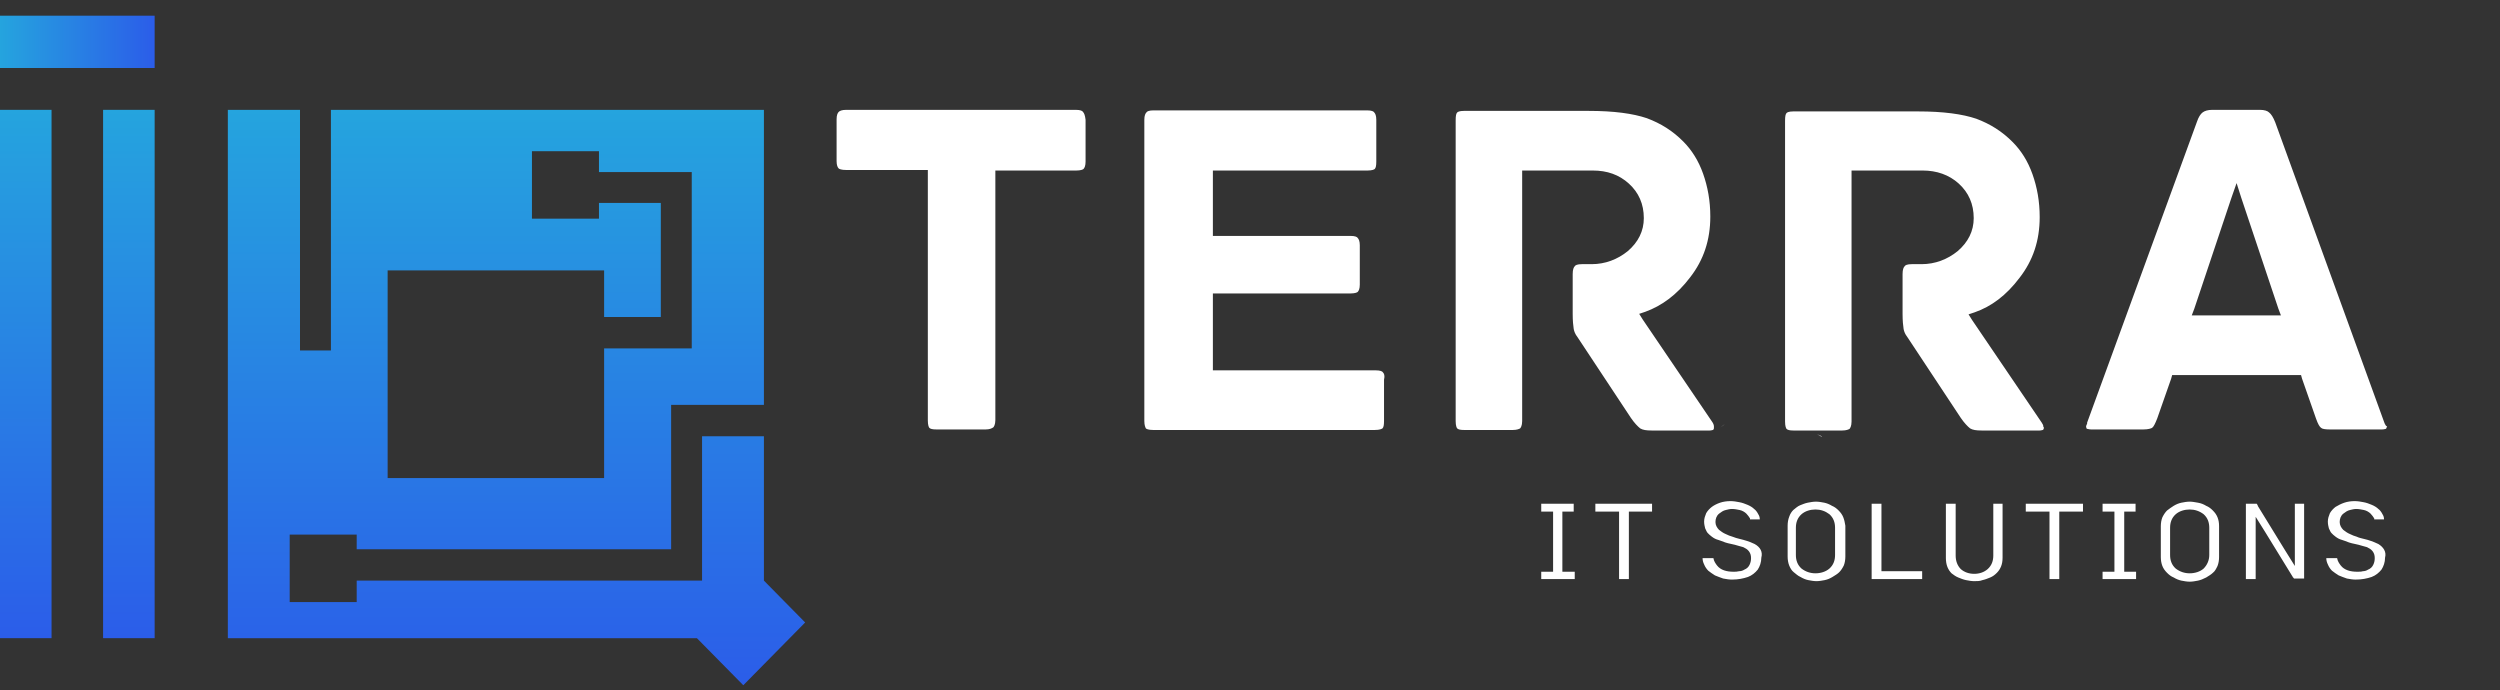 <svg width="210" height="58" viewBox="0 0 210 58" fill="none" xmlns="http://www.w3.org/2000/svg">
<rect x="0" y="0" width="210" height="58" fill="#333333" stroke="none"/>
<path d="M144.749 35.723L144.532 35.898L144.879 35.635L144.749 35.723ZM153.106 36.074L152.715 36.118H153.149C153.106 36.118 153.106 36.074 153.106 36.074ZM153.106 36.074L152.715 36.118H153.149C153.106 36.118 153.106 36.074 153.106 36.074ZM152.629 36.47L153.018 36.689V36.645L152.629 36.47ZM152.629 36.47L153.018 36.689V36.645L152.629 36.47ZM144.749 35.723L144.532 35.898L144.879 35.635L144.749 35.723Z" fill="white"/>
<path d="M12.99 9.227H8.66V53.606H12.99V9.227Z" fill="url(#paint0_linear_68_743)"/>
<path d="M4.33 9.227H0V53.606H4.33V9.227Z" fill="url(#paint1_linear_68_743)"/>
<path d="M12.99 1.318H0V5.712H12.99V1.318Z" fill="url(#paint2_linear_68_743)"/>
<path fill-rule="evenodd" clip-rule="evenodd" d="M25.2 9.227V29.439H27.798V9.227H41.654H64.169V12.698V22.716V34.009H58.973H56.375V36.601V46.136H41.654H29.963V44.906H24.334V50.574H29.963V48.772H41.654H58.973V47.498V46.136V36.645H64.169V40.116V48.772L67.633 52.288L62.437 57.56L58.54 53.606H50.746H41.654H32.561H19.138V40.116V22.716V12.698V9.227H25.2ZM32.561 22.716H41.654H50.746V26.627H55.509V17.048H50.313V18.366H44.684V12.698H50.313V14.456H58.107V15.774V17.092V26.671V29.263H55.509H50.746V40.16H41.654H32.561V22.716Z" fill="url(#paint3_linear_68_743)"/>
<path d="M131.239 48.026V42.973H132.191V42.314H129.464V42.973H130.46V48.026H129.464V48.641H132.278V48.026H131.239ZM134.01 42.314V42.973H136.002V48.641H136.825V42.973H138.773V42.314H134.01ZM147.39 45.697C147.216 45.609 146.913 45.477 146.437 45.346C146.394 45.346 146.307 45.302 146.091 45.258C145.918 45.214 145.745 45.17 145.528 45.082C145.355 45.038 145.139 44.95 144.965 44.862C144.748 44.774 144.575 44.642 144.402 44.511C144.229 44.335 144.099 44.115 144.099 43.852C144.099 43.588 144.185 43.324 144.402 43.148C144.575 43.017 144.748 42.885 144.965 42.841C145.139 42.797 145.312 42.753 145.485 42.753C145.701 42.753 145.918 42.797 146.134 42.841C146.351 42.885 146.567 43.017 146.697 43.148C146.827 43.28 146.913 43.412 147 43.544V43.588V43.632H147.823C147.823 43.456 147.779 43.324 147.693 43.192C147.606 43.017 147.476 42.841 147.346 42.753C147.216 42.621 147 42.489 146.784 42.402C146.567 42.314 146.351 42.226 146.091 42.182C145.875 42.138 145.615 42.094 145.355 42.094C145.052 42.094 144.748 42.138 144.488 42.226C144.229 42.314 143.969 42.446 143.796 42.577C143.623 42.709 143.449 42.885 143.32 43.105C143.233 43.324 143.146 43.544 143.146 43.808C143.146 44.027 143.19 44.203 143.233 44.379C143.319 44.555 143.363 44.686 143.449 44.774C143.536 44.862 143.666 44.994 143.796 45.082C143.969 45.214 144.142 45.302 144.315 45.346C144.488 45.389 144.661 45.477 144.921 45.565C145.052 45.609 145.225 45.653 145.442 45.697C145.658 45.741 145.831 45.785 145.961 45.829C146.134 45.873 146.264 45.917 146.437 45.961C146.61 46.048 146.784 46.136 146.913 46.312C147.043 46.488 147.087 46.664 147.087 46.883C147.087 47.103 147.043 47.279 146.957 47.455C146.87 47.63 146.74 47.762 146.524 47.85C146.394 47.938 146.221 47.982 146.091 47.982C145.918 48.026 145.788 48.026 145.615 48.026C145.051 48.026 144.532 47.894 144.229 47.498C144.099 47.323 143.969 47.147 143.926 46.883H143.016C143.016 47.059 143.06 47.235 143.146 47.411C143.233 47.63 143.363 47.806 143.493 47.938C143.666 48.07 143.839 48.202 144.055 48.333C144.272 48.421 144.488 48.509 144.748 48.597C145.008 48.641 145.225 48.685 145.485 48.685C146.004 48.685 146.437 48.597 146.827 48.465C147.173 48.333 147.433 48.114 147.649 47.85C147.823 47.586 147.952 47.235 147.952 46.839C148.082 46.356 147.866 45.961 147.39 45.697ZM154.837 43.456C154.751 43.236 154.621 43.061 154.448 42.885C154.275 42.709 154.101 42.577 153.885 42.489C153.668 42.358 153.452 42.27 153.235 42.226C153.018 42.182 152.758 42.138 152.542 42.138C152.326 42.138 152.066 42.182 151.849 42.226C151.633 42.27 151.416 42.358 151.2 42.446C150.984 42.533 150.81 42.709 150.637 42.841C150.507 42.973 150.378 43.148 150.291 43.412C150.204 43.632 150.161 43.895 150.161 44.159V46.752C150.161 47.015 150.204 47.279 150.291 47.498C150.378 47.718 150.507 47.938 150.681 48.07C150.854 48.202 151.027 48.377 151.243 48.465C151.46 48.597 151.676 48.685 151.893 48.729C152.109 48.773 152.369 48.817 152.585 48.817C152.802 48.817 153.061 48.773 153.278 48.729C153.495 48.685 153.712 48.597 153.928 48.465C154.145 48.333 154.361 48.202 154.491 48.07C154.621 47.938 154.751 47.762 154.881 47.498C154.967 47.279 155.01 47.015 155.01 46.752V44.159C154.967 43.895 154.924 43.676 154.837 43.456ZM154.145 46.62C154.145 47.059 154.015 47.455 153.668 47.762C153.364 48.026 152.932 48.158 152.499 48.158C152.066 48.158 151.676 48.026 151.33 47.762C150.984 47.455 150.854 47.059 150.854 46.62V44.335C150.854 43.895 150.984 43.5 151.33 43.192C151.633 42.929 152.066 42.797 152.499 42.797C152.932 42.797 153.321 42.929 153.668 43.192C154.015 43.5 154.145 43.895 154.145 44.335V46.62ZM158.042 47.982V42.314H157.218V48.641H161.461V47.982H158.042ZM167.437 42.314V46.664C167.437 47.103 167.307 47.498 166.961 47.806C166.658 48.07 166.268 48.202 165.835 48.202C165.402 48.202 165.012 48.07 164.709 47.806C164.406 47.498 164.276 47.103 164.276 46.664V42.314H163.454V46.883C163.454 47.147 163.497 47.411 163.584 47.63C163.67 47.85 163.8 48.026 163.93 48.158C164.103 48.289 164.276 48.421 164.493 48.509C164.709 48.597 164.926 48.685 165.142 48.729C165.358 48.773 165.618 48.817 165.835 48.817C166.095 48.817 166.312 48.817 166.528 48.729C166.745 48.685 166.961 48.597 167.178 48.509C167.394 48.421 167.567 48.289 167.74 48.114C167.87 47.982 168 47.806 168.087 47.586C168.173 47.367 168.216 47.147 168.216 46.839V42.314H167.437ZM170.165 42.314V42.973H172.157V48.641H172.979V42.973H174.971V42.314H170.165ZM178.435 48.026V42.973H179.388V42.314H176.616V42.973H177.612V48.026H176.616V48.641H179.431V48.026H178.435ZM186.272 43.456C186.185 43.236 186.055 43.061 185.882 42.885C185.709 42.709 185.536 42.577 185.319 42.489C185.103 42.358 184.887 42.27 184.627 42.226C184.367 42.182 184.151 42.138 183.934 42.138C183.718 42.138 183.458 42.182 183.242 42.226C183.025 42.27 182.809 42.358 182.591 42.489C182.375 42.621 182.202 42.753 182.029 42.885C181.899 43.017 181.769 43.192 181.639 43.456C181.552 43.676 181.509 43.939 181.509 44.203V46.795C181.509 47.059 181.552 47.323 181.639 47.542C181.726 47.762 181.855 47.938 182.029 48.114C182.202 48.289 182.375 48.421 182.591 48.509C182.809 48.641 183.025 48.729 183.242 48.773C183.458 48.817 183.718 48.861 183.934 48.861C184.151 48.861 184.41 48.817 184.627 48.773C184.843 48.729 185.06 48.641 185.319 48.509C185.536 48.377 185.752 48.245 185.882 48.114C186.055 47.982 186.142 47.806 186.272 47.542C186.358 47.323 186.402 47.059 186.402 46.795V44.203C186.402 43.895 186.358 43.676 186.272 43.456ZM185.579 46.62C185.579 47.059 185.406 47.455 185.103 47.762C184.8 48.026 184.367 48.158 183.934 48.158C183.501 48.158 183.112 48.026 182.764 47.762C182.418 47.455 182.288 47.059 182.288 46.62V44.335C182.288 43.895 182.418 43.5 182.764 43.192C183.068 42.929 183.501 42.797 183.934 42.797C184.367 42.797 184.757 42.929 185.103 43.192C185.449 43.5 185.579 43.895 185.579 44.335V46.62ZM192.767 42.314V47.542L191.945 46.224L189.649 42.489V42.446C189.606 42.402 189.606 42.358 189.563 42.314H188.654V48.641H189.476V43.412L190.299 44.73L192.594 48.465C192.594 48.465 192.594 48.509 192.637 48.509C192.637 48.509 192.637 48.553 192.681 48.553C192.681 48.553 192.681 48.553 192.681 48.597H193.546V42.314H192.767ZM199.782 45.697C199.608 45.609 199.305 45.477 198.872 45.346C198.829 45.346 198.742 45.302 198.526 45.258C198.352 45.214 198.136 45.17 197.963 45.082C197.79 45.038 197.573 44.95 197.4 44.862C197.184 44.774 197.01 44.642 196.837 44.511C196.664 44.335 196.534 44.115 196.534 43.852C196.534 43.588 196.621 43.324 196.837 43.148C197.01 43.017 197.184 42.885 197.4 42.841C197.573 42.797 197.746 42.753 197.92 42.753C198.136 42.753 198.352 42.797 198.569 42.841C198.785 42.885 199.002 43.017 199.132 43.148C199.261 43.28 199.348 43.412 199.435 43.544V43.588C199.435 43.588 199.435 43.588 199.435 43.632H200.258C200.258 43.456 200.215 43.324 200.128 43.192C200.042 43.017 199.912 42.841 199.782 42.753C199.652 42.621 199.435 42.489 199.218 42.402C199.002 42.314 198.785 42.226 198.526 42.182C198.309 42.138 198.049 42.094 197.79 42.094C197.487 42.094 197.184 42.138 196.924 42.226C196.664 42.314 196.404 42.446 196.188 42.577C196.015 42.709 195.842 42.885 195.712 43.105C195.625 43.324 195.539 43.544 195.539 43.808C195.539 44.027 195.582 44.203 195.625 44.379C195.712 44.555 195.755 44.686 195.842 44.774C195.928 44.862 196.058 44.994 196.188 45.082C196.361 45.214 196.534 45.302 196.707 45.346C196.881 45.389 197.054 45.477 197.313 45.565C197.443 45.609 197.616 45.653 197.833 45.697C198.049 45.741 198.223 45.785 198.352 45.829C198.526 45.873 198.655 45.917 198.829 45.961C199.002 46.048 199.175 46.136 199.305 46.312C199.435 46.488 199.478 46.664 199.478 46.883C199.478 47.103 199.435 47.279 199.348 47.455C199.261 47.63 199.132 47.762 198.915 47.85C198.785 47.938 198.612 47.982 198.482 47.982C198.352 48.026 198.179 48.026 198.006 48.026C197.443 48.026 196.924 47.894 196.621 47.498C196.491 47.323 196.361 47.147 196.318 46.883H195.408C195.408 47.059 195.452 47.235 195.539 47.411C195.625 47.63 195.755 47.806 195.885 47.938C196.058 48.07 196.231 48.202 196.448 48.333C196.664 48.421 196.881 48.509 197.14 48.597C197.4 48.641 197.616 48.685 197.876 48.685C198.396 48.685 198.829 48.597 199.218 48.465C199.565 48.333 199.825 48.114 200.042 47.85C200.215 47.586 200.345 47.235 200.345 46.839C200.474 46.356 200.215 45.961 199.782 45.697Z" fill="white"/>
<path d="M90.971 9.403C90.928 9.315 90.755 9.227 90.365 9.227H71.097C70.707 9.227 70.534 9.315 70.448 9.403C70.361 9.491 70.274 9.666 70.274 10.018V13.533C70.274 13.885 70.361 14.06 70.448 14.148C70.491 14.192 70.664 14.28 71.097 14.28H77.938V35.327C77.938 35.722 78.025 35.898 78.068 35.942C78.155 36.03 78.328 36.074 78.674 36.074H82.788C83.134 36.074 83.307 35.986 83.437 35.898C83.481 35.854 83.61 35.679 83.61 35.283V14.324H90.408C90.798 14.324 90.971 14.236 91.015 14.192C91.101 14.104 91.188 13.929 91.188 13.577V10.062C91.144 9.666 91.058 9.491 90.971 9.403ZM116.171 31.285C116.128 31.197 115.955 31.109 115.565 31.109H101.882V24.65H113.443C113.833 24.65 114.006 24.562 114.049 24.518C114.136 24.43 114.223 24.254 114.223 23.903V20.607C114.223 20.256 114.136 20.08 114.049 19.992C114.006 19.904 113.833 19.816 113.443 19.816H101.882V14.324H114.872C115.262 14.324 115.436 14.236 115.479 14.192C115.565 14.104 115.609 13.929 115.609 13.577V10.062C115.609 9.71 115.522 9.535 115.436 9.447C115.392 9.359 115.219 9.271 114.829 9.271H96.903C96.513 9.271 96.34 9.359 96.297 9.447C96.21 9.535 96.124 9.71 96.124 10.062V35.371C96.124 35.722 96.21 35.898 96.254 35.986C96.297 36.03 96.47 36.118 96.86 36.118H115.479C115.912 36.118 116.042 36.03 116.128 35.986C116.215 35.898 116.258 35.722 116.258 35.371V31.9C116.345 31.548 116.258 31.372 116.171 31.285ZM143.969 35.81C143.969 35.722 143.926 35.591 143.839 35.459L137.994 26.847L137.691 26.363L138.21 26.188C139.552 25.704 140.852 24.782 141.978 23.288C143.103 21.838 143.666 20.168 143.666 18.191C143.666 16.872 143.449 15.686 143.06 14.588C142.67 13.489 142.107 12.61 141.415 11.907C140.506 10.985 139.509 10.369 138.34 9.93C137.171 9.535 135.569 9.315 133.448 9.315H122.969C122.579 9.315 122.449 9.403 122.406 9.447C122.319 9.535 122.276 9.71 122.276 10.106V35.371C122.276 35.766 122.363 35.942 122.406 35.986C122.493 36.074 122.666 36.118 122.969 36.118H127.082C127.429 36.118 127.602 36.03 127.689 35.986C127.733 35.942 127.862 35.766 127.862 35.371V14.324H133.794C135.006 14.324 136.002 14.676 136.825 15.422C137.648 16.169 138.081 17.136 138.081 18.323C138.081 19.421 137.604 20.344 136.739 21.091C135.872 21.794 134.833 22.189 133.707 22.189H132.885C132.495 22.189 132.322 22.277 132.279 22.365C132.192 22.453 132.106 22.629 132.106 23.024V26.363C132.106 26.935 132.149 27.374 132.192 27.638C132.236 27.857 132.322 28.077 132.495 28.297L136.998 35.107C137.301 35.547 137.561 35.81 137.778 35.986C137.994 36.118 138.297 36.162 138.73 36.162H143.623C143.752 36.162 143.839 36.118 143.882 36.118C143.926 36.118 143.926 36.074 143.969 35.986C143.969 35.898 143.969 35.854 143.969 35.81ZM171.637 35.854V35.81C171.637 35.722 171.594 35.635 171.507 35.503L165.662 26.891L165.358 26.407L165.879 26.232C167.264 25.748 168.52 24.826 169.645 23.332C170.771 21.882 171.334 20.212 171.334 18.235C171.334 16.916 171.118 15.73 170.728 14.632C170.339 13.533 169.776 12.654 169.082 11.951C168.173 11.029 167.178 10.413 166.009 9.974C164.839 9.579 163.237 9.359 161.115 9.359H150.637C150.248 9.359 150.118 9.447 150.075 9.491C149.988 9.579 149.945 9.754 149.945 10.15V35.415C149.945 35.81 150.031 35.986 150.075 36.03C150.161 36.118 150.334 36.162 150.637 36.162H154.751C155.097 36.162 155.27 36.074 155.357 36.03C155.4 35.986 155.53 35.81 155.53 35.415V14.324H161.506C162.674 14.324 163.713 14.676 164.536 15.422C165.358 16.169 165.792 17.136 165.792 18.323C165.792 19.421 165.315 20.344 164.449 21.091C163.584 21.794 162.545 22.189 161.419 22.189H160.596C160.206 22.189 160.033 22.277 159.99 22.365C159.903 22.453 159.816 22.629 159.816 23.024V26.363C159.816 26.935 159.86 27.374 159.903 27.638C159.946 27.857 160.033 28.077 160.206 28.297L164.709 35.107C165.012 35.547 165.272 35.81 165.489 35.986C165.706 36.118 166.009 36.162 166.442 36.162H171.334C171.464 36.162 171.551 36.118 171.594 36.118C171.637 36.118 171.637 36.074 171.681 35.986V35.942C171.681 35.898 171.681 35.854 171.637 35.854ZM200.345 35.635L200.301 35.547L191.122 10.282C190.949 9.842 190.776 9.579 190.603 9.447C190.472 9.315 190.212 9.227 189.823 9.227H185.839C185.449 9.227 185.19 9.315 185.016 9.447C184.843 9.579 184.67 9.842 184.54 10.238L175.318 35.503V35.547V35.591C175.275 35.679 175.231 35.766 175.231 35.81C175.231 35.854 175.231 35.898 175.275 35.986C175.275 36.03 175.318 36.03 175.361 36.03C175.404 36.03 175.491 36.074 175.664 36.074H180.037C180.47 36.074 180.687 35.986 180.773 35.942C180.903 35.854 181.033 35.591 181.206 35.151L182.376 31.812L182.462 31.504H193.287L193.373 31.812L194.542 35.151C194.715 35.635 194.846 35.854 194.976 35.942C195.062 36.03 195.322 36.074 195.712 36.074H200.085C200.258 36.074 200.345 36.03 200.388 36.03C200.431 36.03 200.431 35.986 200.475 35.942V35.898C200.475 35.854 200.518 35.854 200.518 35.81C200.431 35.81 200.388 35.722 200.345 35.635ZM184.107 26.495L184.324 25.924L187.442 16.609L187.874 15.379L188.264 16.609L191.382 25.924L191.598 26.495H184.107Z" fill="white"/>
<defs>
<linearGradient id="paint0_linear_68_743" x1="10.825" y1="9.227" x2="10.825" y2="53.606" gradientUnits="userSpaceOnUse">
<stop stop-color="#25A4DE"/>
<stop offset="1" stop-color="#2B5DE9"/>
</linearGradient>
<linearGradient id="paint1_linear_68_743" x1="2.165" y1="9.227" x2="2.165" y2="53.606" gradientUnits="userSpaceOnUse">
<stop stop-color="#25A4DE"/>
<stop offset="1" stop-color="#2B5DE9"/>
</linearGradient>
<linearGradient id="paint2_linear_68_743" x1="0" y1="3.515" x2="12.99" y2="3.515" gradientUnits="userSpaceOnUse">
<stop stop-color="#25A4DE"/>
<stop offset="1" stop-color="#2B5DE9"/>
</linearGradient>
<linearGradient id="paint3_linear_68_743" x1="43.395" y1="9.227" x2="43.395" y2="57.579" gradientUnits="userSpaceOnUse">
<stop stop-color="#25A4DE"/>
<stop offset="1" stop-color="#2B5DE9"/>
</linearGradient>
</defs>
</svg>
